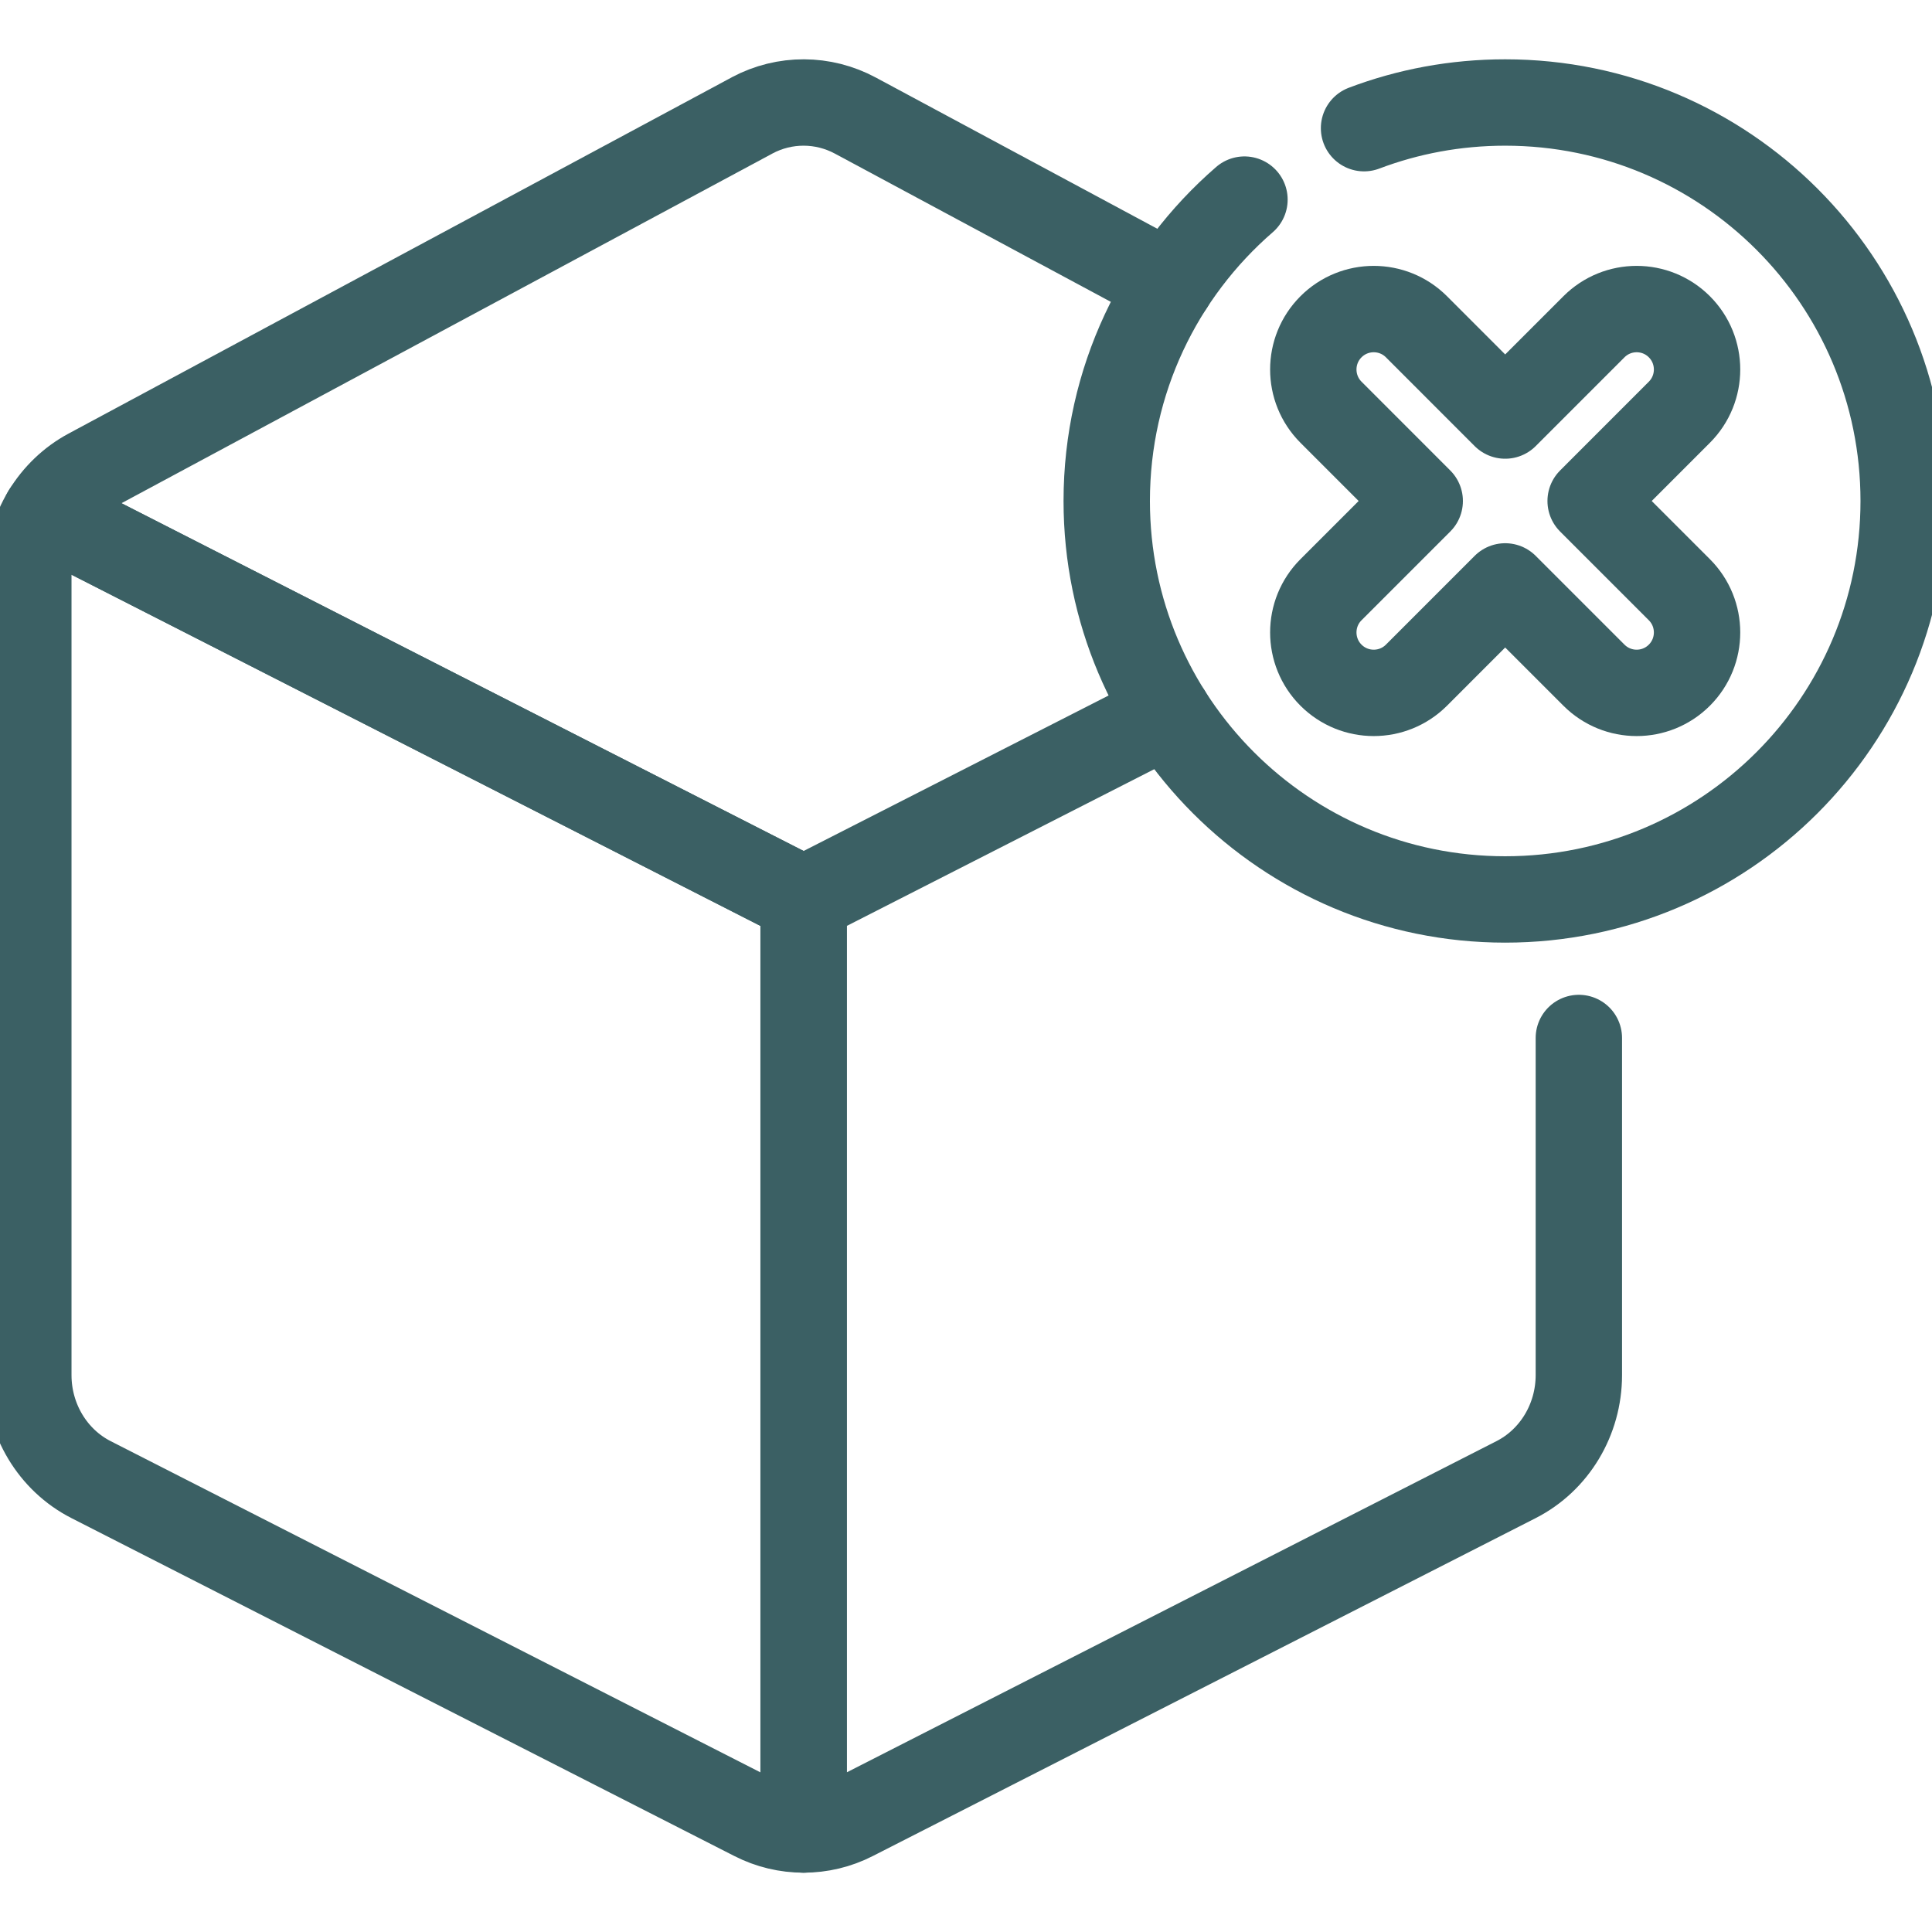 <svg width="38" height="38" viewBox="0 0 38 38" fill="none" xmlns="http://www.w3.org/2000/svg">
<g clip-path="url(#clip0_553_8802)">
<path d="M15.806 17.691V35.984C15.471 35.984 15.136 35.906 14.828 35.748L1.792 29.103C1.036 28.718 0.557 27.92 0.557 27.047V11.31C0.557 10.87 0.679 10.45 0.896 10.09L15.806 17.691Z" stroke="#3B6064" stroke-width="1.699" stroke-miterlimit="10" stroke-linecap="round" stroke-linejoin="round"/>
<path d="M31.054 20.416V27.047C31.054 27.92 30.575 28.718 29.818 29.103L16.783 35.748C16.475 35.906 16.14 35.984 15.806 35.984V17.691" stroke="#3B6064" stroke-width="1.699" stroke-miterlimit="10" stroke-linecap="round" stroke-linejoin="round"/>
<path d="M22.976 14.036L15.806 17.691L0.896 10.09C1.103 9.751 1.395 9.467 1.751 9.276L14.786 2.274C14.789 2.272 14.792 2.27 14.796 2.268C15.433 1.93 16.189 1.932 16.825 2.274L23.02 5.602" stroke="#3B6064" stroke-width="1.699" stroke-miterlimit="10" stroke-linecap="round" stroke-linejoin="round"/>
<path d="M26.829 2.521C27.692 2.194 28.628 2.016 29.605 2.016C33.934 2.016 37.443 5.525 37.443 9.853C37.443 14.182 33.934 17.691 29.605 17.691C25.277 17.691 21.768 14.182 21.768 9.853C21.768 7.486 22.817 5.364 24.477 3.926" stroke="#3B6064" stroke-width="1.699" stroke-miterlimit="10" stroke-linecap="round" stroke-linejoin="round"/>
<path d="M33.031 11.599L31.286 9.854L33.031 8.108C33.495 7.644 33.495 6.891 33.031 6.427C32.567 5.963 31.815 5.963 31.351 6.427L29.605 8.173L27.86 6.427C27.396 5.963 26.643 5.963 26.179 6.427C25.715 6.891 25.715 7.644 26.179 8.108L27.924 9.854L26.179 11.599C25.715 12.063 25.715 12.816 26.179 13.28C26.643 13.744 27.396 13.744 27.86 13.28L29.605 11.534L31.351 13.28C31.815 13.744 32.567 13.744 33.031 13.28C33.495 12.816 33.495 12.063 33.031 11.599Z" stroke="#3B6064" stroke-width="1.699" stroke-miterlimit="10" stroke-linecap="round" stroke-linejoin="round"/>
</g>
<defs>
<clipPath id="clip0_553_8802">
<rect width="38" height="38" fill="white"/>
</clipPath>
</defs>
</svg>
